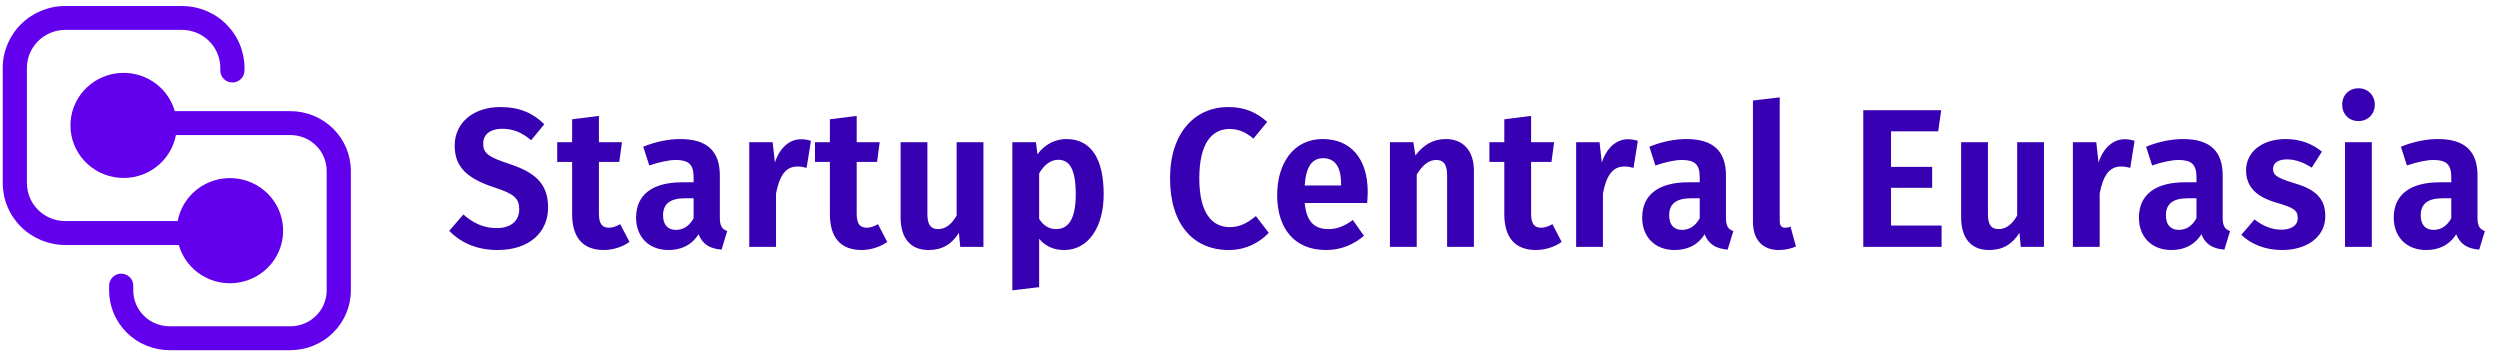 <svg width="330" height="47" viewBox="0 0 330 47" fill="none" xmlns="http://www.w3.org/2000/svg">
<g clip-path="url(#clip0_680_3782)">
<path d="M8.627 0.79C6.435 0.79 4.333 1.651 2.783 3.183C1.233 4.716 0.362 6.794 0.362 8.962V24.169C0.362 25.242 0.576 26.304 0.991 27.296C1.407 28.287 2.015 29.188 2.783 29.947C4.333 31.479 6.435 32.34 8.627 32.34H23.601C24.07 33.979 25.133 35.39 26.586 36.305C28.039 37.219 29.782 37.574 31.482 37.3C33.182 37.027 34.722 36.145 35.807 34.823C36.892 33.5 37.448 31.829 37.368 30.128C37.288 28.426 36.579 26.813 35.374 25.596C34.169 24.378 32.554 23.641 30.836 23.524C29.117 23.408 27.415 23.921 26.054 24.964C24.693 26.008 23.767 27.51 23.453 29.185H8.627C7.281 29.185 5.991 28.657 5.039 27.716C4.088 26.775 3.553 25.499 3.553 24.169V8.962C3.553 7.631 4.088 6.355 5.039 5.414C5.991 4.474 7.281 3.945 8.627 3.945H24.007C25.353 3.945 26.643 4.474 27.595 5.414C28.546 6.355 29.081 7.631 29.081 8.962V9.309C29.081 9.727 29.249 10.128 29.548 10.424C29.847 10.72 30.253 10.886 30.676 10.886C31.099 10.886 31.505 10.72 31.804 10.424C32.104 10.128 32.272 9.727 32.272 9.309V8.962C32.272 7.888 32.058 6.826 31.642 5.834C31.227 4.843 30.618 3.942 29.851 3.183C29.084 2.425 28.173 1.823 27.17 1.412C26.167 1.001 25.092 0.79 24.007 0.79H8.627ZM14.402 38.335V37.704C14.402 37.285 14.571 36.884 14.87 36.588C15.169 36.292 15.575 36.126 15.998 36.126C16.421 36.126 16.827 36.292 17.126 36.588C17.425 36.884 17.593 37.285 17.593 37.704V38.335C17.593 39.59 18.098 40.794 18.995 41.681C19.893 42.569 21.11 43.067 22.38 43.067H38.334C39.604 43.067 40.821 42.569 41.719 41.681C42.617 40.794 43.121 39.59 43.121 38.335V22.56C43.121 21.304 42.617 20.101 41.719 19.213C40.821 18.326 39.604 17.827 38.334 17.827H23.222C22.9 19.527 21.949 21.046 20.554 22.089C19.158 23.131 17.42 23.622 15.678 23.464C13.937 23.306 12.318 22.511 11.137 21.235C9.957 19.959 9.301 18.294 9.297 16.565C9.295 14.889 9.907 13.268 11.02 12.003C12.133 10.738 13.671 9.914 15.351 9.683C17.03 9.453 18.737 9.831 20.157 10.748C21.576 11.665 22.612 13.059 23.073 14.672H38.334C40.45 14.672 42.479 15.503 43.975 16.982C45.471 18.461 46.312 20.468 46.312 22.56V38.335C46.312 40.426 45.471 42.433 43.975 43.912C42.479 45.391 40.45 46.222 38.334 46.222H22.38C20.264 46.222 18.235 45.391 16.739 43.912C15.243 42.433 14.402 40.426 14.402 38.335Z" fill="#6200EE"/>
<path d="M66.047 14.131C62.561 14.131 60.02 16.138 60.02 19.214C60.02 21.951 61.514 23.515 65.251 24.74C67.866 25.574 68.538 26.2 68.538 27.633C68.538 29.224 67.343 30.11 65.574 30.11C63.806 30.11 62.436 29.432 61.166 28.311L59.298 30.475C60.718 31.934 62.81 33.003 65.674 33.003C69.858 33.003 72.349 30.683 72.349 27.373C72.349 24.036 70.356 22.681 67.243 21.638C64.429 20.726 63.781 20.204 63.781 18.953C63.781 17.676 64.802 16.998 66.297 16.998C67.691 16.998 68.887 17.467 70.107 18.51L71.851 16.398C70.356 14.939 68.613 14.131 66.047 14.131ZM81.872 29.588C81.324 29.901 80.85 30.058 80.377 30.058C79.481 30.058 79.057 29.536 79.057 28.181V21.377H81.747L82.096 18.771H79.057V15.304L75.52 15.747V18.771H73.553V21.377H75.52V28.259C75.52 31.335 76.915 32.977 79.655 33.003C80.826 33.003 82.121 32.638 83.092 31.934L81.872 29.588ZM95.02 28.754V23.176C95.02 20.048 93.451 18.354 89.79 18.354C88.295 18.354 86.552 18.692 84.908 19.37L85.705 21.846C87.05 21.377 88.32 21.117 89.192 21.117C90.861 21.117 91.558 21.664 91.558 23.384V24.062H90.039C86.129 24.062 83.962 25.704 83.962 28.728C83.962 31.231 85.605 33.003 88.246 33.003C89.815 33.003 91.259 32.43 92.206 30.918C92.754 32.3 93.75 32.821 95.244 32.951L95.992 30.501C95.344 30.266 95.02 29.875 95.02 28.754ZM89.217 30.344C88.121 30.344 87.523 29.641 87.523 28.416C87.523 26.904 88.47 26.174 90.388 26.174H91.558V28.806C91.01 29.797 90.238 30.344 89.217 30.344ZM105.725 18.38C104.205 18.38 102.91 19.527 102.287 21.456L101.989 18.771H98.9V32.586H102.437V25.522C102.885 23.254 103.657 21.977 105.276 21.977C105.725 21.977 106.048 22.055 106.472 22.159L107.045 18.588C106.621 18.458 106.198 18.38 105.725 18.38ZM115.896 29.588C115.348 29.901 114.875 30.058 114.401 30.058C113.505 30.058 113.082 29.536 113.082 28.181V21.377H115.771L116.12 18.771H113.082V15.304L109.545 15.747V18.771H107.577V21.377H109.545V28.259C109.545 31.335 110.94 32.977 113.679 33.003C114.85 33.003 116.145 32.638 117.116 31.934L115.896 29.588ZM129.814 18.771H126.277V28.442C125.655 29.562 124.833 30.24 123.861 30.24C122.89 30.24 122.417 29.745 122.417 28.233V18.771H118.88V28.702C118.88 31.361 120.125 33.003 122.566 33.003C124.335 33.003 125.605 32.273 126.576 30.735L126.751 32.586H129.814V18.771ZM140.754 18.354C139.409 18.354 137.989 18.953 136.943 20.361L136.744 18.771H133.63V38.321L137.167 37.904V31.517C137.989 32.508 139.11 33.003 140.455 33.003C143.743 33.003 145.685 29.875 145.685 25.652C145.685 21.195 144.191 18.354 140.754 18.354ZM139.409 30.24C138.487 30.24 137.74 29.797 137.167 28.885V22.889C137.79 21.82 138.637 21.091 139.683 21.091C141.127 21.091 141.999 22.212 141.999 25.678C141.999 28.911 141.028 30.24 139.409 30.24ZM162.118 14.131C157.784 14.131 154.447 17.467 154.447 23.541C154.447 29.693 157.585 33.003 162.193 33.003C164.559 33.003 166.377 31.909 167.473 30.735L165.779 28.52C164.783 29.328 163.762 29.98 162.342 29.98C159.951 29.98 158.307 28.077 158.307 23.541C158.307 18.849 160.001 17.024 162.317 17.024C163.488 17.024 164.484 17.467 165.455 18.301L167.274 16.086C165.829 14.835 164.359 14.131 162.118 14.131ZM180.541 25.366C180.541 20.96 178.324 18.354 174.588 18.354C170.728 18.354 168.586 21.586 168.586 25.757C168.586 30.084 170.802 33.003 175.037 33.003C177.104 33.003 178.748 32.221 180.043 31.126L178.573 29.041C177.428 29.875 176.481 30.24 175.36 30.24C173.667 30.24 172.471 29.458 172.222 26.799H180.466C180.491 26.408 180.541 25.835 180.541 25.366ZM177.029 24.479H172.222C172.396 21.873 173.268 20.882 174.663 20.882C176.357 20.882 177.029 22.238 177.029 24.323V24.479ZM190.844 18.354C189.176 18.354 187.88 19.136 186.834 20.517L186.56 18.771H183.472V32.586H187.009V23.046C187.756 21.82 188.553 21.117 189.574 21.117C190.446 21.117 191.019 21.56 191.019 23.15V32.586H194.555V22.524C194.555 19.918 193.161 18.354 190.844 18.354ZM204.919 29.588C204.371 29.901 203.898 30.058 203.424 30.058C202.528 30.058 202.104 29.536 202.104 28.181V21.377H204.794L205.143 18.771H202.104V15.304L198.568 15.747V18.771H196.6V21.377H198.568V28.259C198.568 31.335 199.962 32.977 202.702 33.003C203.873 33.003 205.168 32.638 206.139 31.934L204.919 29.588ZM214.876 18.38C213.356 18.38 212.061 19.527 211.439 21.456L211.14 18.771H208.051V32.586H211.588V25.522C212.036 23.254 212.808 21.977 214.427 21.977C214.876 21.977 215.2 22.055 215.623 22.159L216.196 18.588C215.772 18.458 215.349 18.38 214.876 18.38ZM227.827 28.754V23.176C227.827 20.048 226.258 18.354 222.597 18.354C221.102 18.354 219.359 18.692 217.715 19.37L218.512 21.846C219.857 21.377 221.127 21.117 221.999 21.117C223.668 21.117 224.365 21.664 224.365 23.384V24.062H222.846C218.936 24.062 216.769 25.704 216.769 28.728C216.769 31.231 218.412 33.003 221.053 33.003C222.622 33.003 224.066 32.43 225.013 30.918C225.561 32.3 226.557 32.821 228.051 32.951L228.799 30.501C228.151 30.266 227.827 29.875 227.827 28.754ZM222.024 30.344C220.928 30.344 220.33 29.641 220.33 28.416C220.33 26.904 221.277 26.174 223.195 26.174H224.365V28.806C223.817 29.797 223.045 30.344 222.024 30.344ZM234.8 33.003C235.697 33.003 236.494 32.795 237.066 32.534L236.344 29.901C236.145 30.006 235.921 30.058 235.647 30.058C235.124 30.058 234.924 29.745 234.924 29.145V12.853L231.388 13.271V29.25C231.388 31.648 232.658 33.003 234.8 33.003ZM256.24 14.548H245.953V32.586H256.29V29.771H249.615V24.792H255.044V22.029H249.615V17.337H255.841L256.24 14.548ZM269.804 18.771H266.267V28.442C265.644 29.562 264.822 30.24 263.851 30.24C262.88 30.24 262.407 29.745 262.407 28.233V18.771H258.87V28.702C258.87 31.361 260.115 33.003 262.556 33.003C264.324 33.003 265.595 32.273 266.566 30.735L266.74 32.586H269.804V18.771ZM280.445 18.38C278.925 18.38 277.63 19.527 277.007 21.456L276.709 18.771H273.62V32.586H277.157V25.522C277.605 23.254 278.377 21.977 279.996 21.977C280.445 21.977 280.768 22.055 281.192 22.159L281.765 18.588C281.341 18.458 280.918 18.38 280.445 18.38ZM293.396 28.754V23.176C293.396 20.048 291.827 18.354 288.166 18.354C286.671 18.354 284.928 18.692 283.284 19.37L284.081 21.846C285.426 21.377 286.696 21.117 287.568 21.117C289.237 21.117 289.934 21.664 289.934 23.384V24.062H288.415C284.504 24.062 282.337 25.704 282.337 28.728C282.337 31.231 283.981 33.003 286.621 33.003C288.191 33.003 289.635 32.43 290.582 30.918C291.13 32.3 292.126 32.821 293.62 32.951L294.367 30.501C293.72 30.266 293.396 29.875 293.396 28.754ZM287.593 30.344C286.497 30.344 285.899 29.641 285.899 28.416C285.899 26.904 286.846 26.174 288.763 26.174H289.934V28.806C289.386 29.797 288.614 30.344 287.593 30.344ZM301.709 18.354C298.521 18.354 296.479 20.126 296.479 22.472C296.479 24.558 297.724 25.939 300.389 26.721C302.83 27.425 303.303 27.764 303.303 28.806C303.303 29.745 302.456 30.318 301.136 30.318C299.816 30.318 298.596 29.771 297.6 28.963L295.856 30.996C297.101 32.195 298.945 33.003 301.236 33.003C304.374 33.003 306.94 31.387 306.94 28.52C306.94 26.069 305.445 24.922 302.805 24.166C300.489 23.463 300.04 23.098 300.04 22.29C300.04 21.534 300.688 21.038 301.859 21.038C303.004 21.038 304.075 21.43 305.146 22.133L306.491 20.022C305.246 18.979 303.627 18.354 301.709 18.354ZM311.31 11.654C310.039 11.654 309.168 12.593 309.168 13.818C309.168 15.043 310.039 15.981 311.31 15.981C312.58 15.981 313.476 15.043 313.476 13.818C313.476 12.593 312.58 11.654 311.31 11.654ZM313.078 18.771H309.541V32.586H313.078V18.771ZM327.031 28.754V23.176C327.031 20.048 325.462 18.354 321.801 18.354C320.306 18.354 318.563 18.692 316.919 19.37L317.716 21.846C319.061 21.377 320.331 21.117 321.203 21.117C322.872 21.117 323.569 21.664 323.569 23.384V24.062H322.05C318.14 24.062 315.973 25.704 315.973 28.728C315.973 31.231 317.617 33.003 320.257 33.003C321.826 33.003 323.27 32.43 324.217 30.918C324.765 32.3 325.761 32.821 327.255 32.951L328.003 30.501C327.355 30.266 327.031 29.875 327.031 28.754ZM321.228 30.344C320.132 30.344 319.534 29.641 319.534 28.416C319.534 26.904 320.481 26.174 322.399 26.174H323.569V28.806C323.021 29.797 322.249 30.344 321.228 30.344Z" fill="#3700B3"/>
</g>
<defs>
<clipPath id="clip0_680_3782">
<rect width="329.638" height="45.432" fill="white" transform="translate(0.362 0.79)"/>
</clipPath>
</defs>
</svg>

